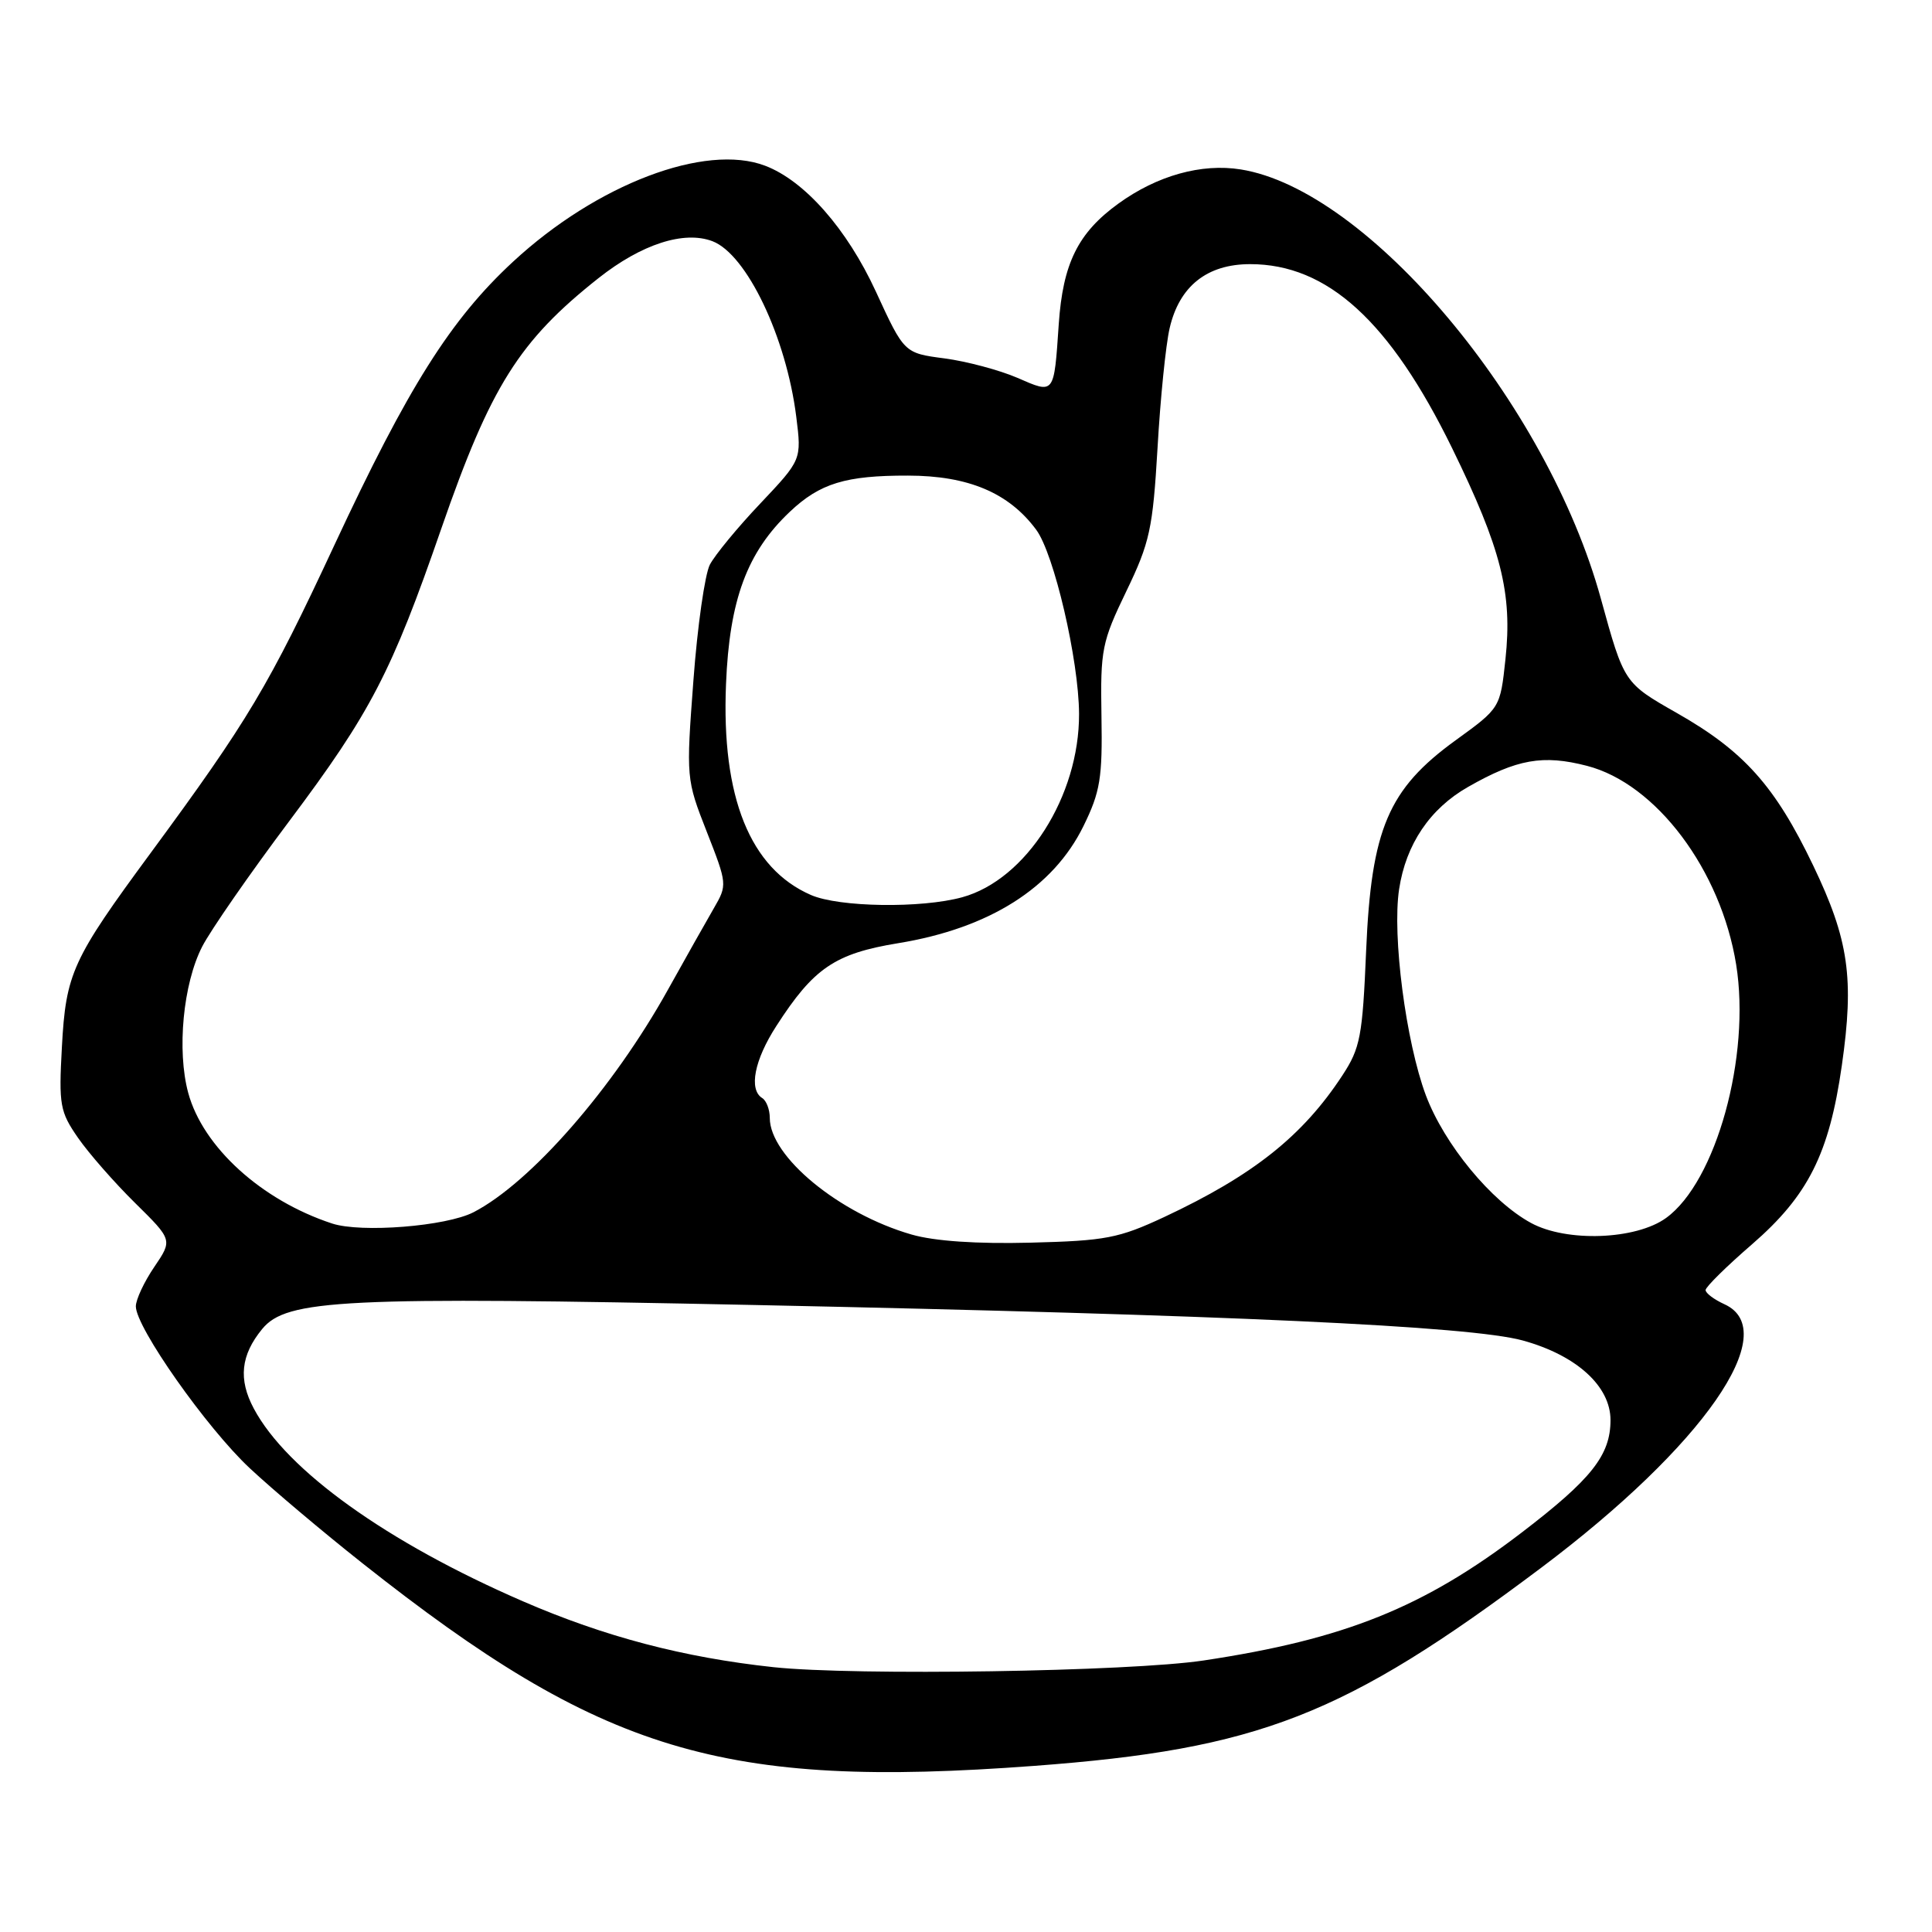 <?xml version="1.0" encoding="UTF-8" standalone="no"?>
<!DOCTYPE svg PUBLIC "-//W3C//DTD SVG 1.1//EN" "http://www.w3.org/Graphics/SVG/1.1/DTD/svg11.dtd" >
<svg xmlns="http://www.w3.org/2000/svg" xmlns:xlink="http://www.w3.org/1999/xlink" version="1.1" viewBox="0 0 256 256">
 <g >
 <path fill="currentColor"
d=" M 137.00 233.99 C 166.78 231.77 178.09 227.36 204.21 207.74 C 225.70 191.60 236.29 176.37 228.50 172.82 C 227.12 172.19 226.00 171.35 226.00 170.94 C 226.00 170.53 228.78 167.79 232.17 164.86 C 239.59 158.42 242.38 152.88 244.05 141.20 C 245.71 129.63 244.98 124.53 240.25 114.67 C 235.20 104.14 231.08 99.53 222.18 94.47 C 215.20 90.50 215.20 90.50 212.13 79.35 C 205.01 53.43 181.29 25.15 164.40 22.45 C 159.21 21.62 153.32 23.26 148.19 26.98 C 142.84 30.85 140.84 34.90 140.29 42.95 C 139.65 52.36 139.76 52.22 134.80 50.06 C 132.43 49.04 128.09 47.88 125.16 47.49 C 119.81 46.79 119.81 46.79 116.06 38.64 C 112.23 30.33 106.62 23.95 101.38 21.96 C 93.45 18.94 79.07 24.41 67.99 34.67 C 59.71 42.33 54.07 51.28 44.32 72.20 C 35.61 90.90 32.89 95.46 19.98 113.00 C 9.56 127.15 8.73 128.95 8.20 138.76 C 7.78 146.41 7.94 147.31 10.34 150.77 C 11.76 152.82 15.17 156.71 17.90 159.40 C 22.87 164.30 22.87 164.30 20.44 167.88 C 19.10 169.85 18.00 172.20 18.00 173.10 C 18.00 175.88 27.39 189.22 33.10 194.55 C 36.07 197.33 42.77 202.98 48.00 207.12 C 79.77 232.26 95.68 237.07 137.00 233.99 Z  M 102.50 220.91 C 90.60 219.63 80.13 216.88 69.29 212.18 C 51.30 204.38 38.01 194.86 33.63 186.64 C 31.56 182.77 31.90 179.56 34.74 176.10 C 37.97 172.16 45.48 171.79 100.00 172.92 C 162.74 174.23 194.83 175.71 201.77 177.62 C 208.89 179.58 213.40 183.67 213.40 188.17 C 213.40 192.82 210.89 195.99 201.62 203.08 C 188.63 213.01 178.17 217.21 159.50 220.02 C 149.69 221.50 113.29 222.06 102.50 220.91 Z  M 120.78 163.58 C 111.20 160.82 102.00 153.25 102.00 148.13 C 102.00 147.02 101.55 145.84 101.00 145.50 C 99.19 144.38 99.95 140.46 102.87 135.95 C 107.81 128.27 110.64 126.35 119.00 124.98 C 131.08 123.01 139.55 117.65 143.57 109.45 C 145.79 104.92 146.09 103.09 145.95 94.88 C 145.80 86.08 146.00 85.06 149.24 78.35 C 152.36 71.89 152.75 70.07 153.38 59.35 C 153.75 52.83 154.47 45.70 154.98 43.50 C 156.26 37.93 159.93 35.00 165.65 35.00 C 175.89 35.00 184.19 42.57 192.42 59.40 C 198.93 72.72 200.42 78.61 199.48 87.35 C 198.79 93.81 198.79 93.81 192.88 98.09 C 183.95 104.56 181.70 109.84 181.02 125.97 C 180.54 137.33 180.25 138.87 177.87 142.50 C 172.61 150.53 166.05 155.74 154.27 161.26 C 148.23 164.08 146.50 164.41 136.54 164.66 C 129.42 164.84 123.82 164.46 120.78 163.58 Z  M 202.87 162.05 C 197.59 159.18 191.39 151.64 188.94 145.15 C 186.29 138.07 184.45 123.99 185.39 117.82 C 186.29 111.87 189.48 107.14 194.53 104.27 C 201.00 100.58 204.46 99.97 210.29 101.48 C 219.45 103.85 228.03 115.28 230.05 127.81 C 232.00 139.94 227.40 156.59 220.76 161.39 C 216.77 164.28 207.59 164.62 202.87 162.05 Z  M 44.00 162.12 C 34.65 159.05 26.89 151.99 24.94 144.81 C 23.42 139.19 24.26 130.36 26.79 125.43 C 27.90 123.27 33.09 115.78 38.33 108.80 C 49.12 94.41 51.89 89.08 58.49 70.00 C 65.01 51.19 68.78 45.18 79.31 36.85 C 85.00 32.35 90.63 30.53 94.40 31.96 C 98.94 33.69 104.19 44.69 105.51 55.23 C 106.22 60.92 106.22 60.92 100.75 66.71 C 97.73 69.89 94.73 73.54 94.06 74.82 C 93.40 76.10 92.41 83.01 91.88 90.17 C 90.91 103.10 90.92 103.25 93.65 110.21 C 96.37 117.15 96.38 117.26 94.58 120.36 C 93.58 122.09 90.84 126.94 88.50 131.15 C 81.23 144.23 70.31 156.72 62.74 160.63 C 59.14 162.49 47.85 163.39 44.00 162.12 Z  M 107.45 118.59 C 99.39 115.08 95.58 105.64 96.20 90.66 C 96.65 79.47 98.99 73.17 104.66 67.81 C 108.65 64.04 112.05 63.00 120.32 63.02 C 128.31 63.03 133.68 65.30 137.30 70.19 C 139.67 73.38 142.94 87.44 142.98 94.57 C 143.03 105.49 135.98 116.56 127.50 118.89 C 122.08 120.38 111.18 120.22 107.45 118.59 Z "/>
</g>
</svg>